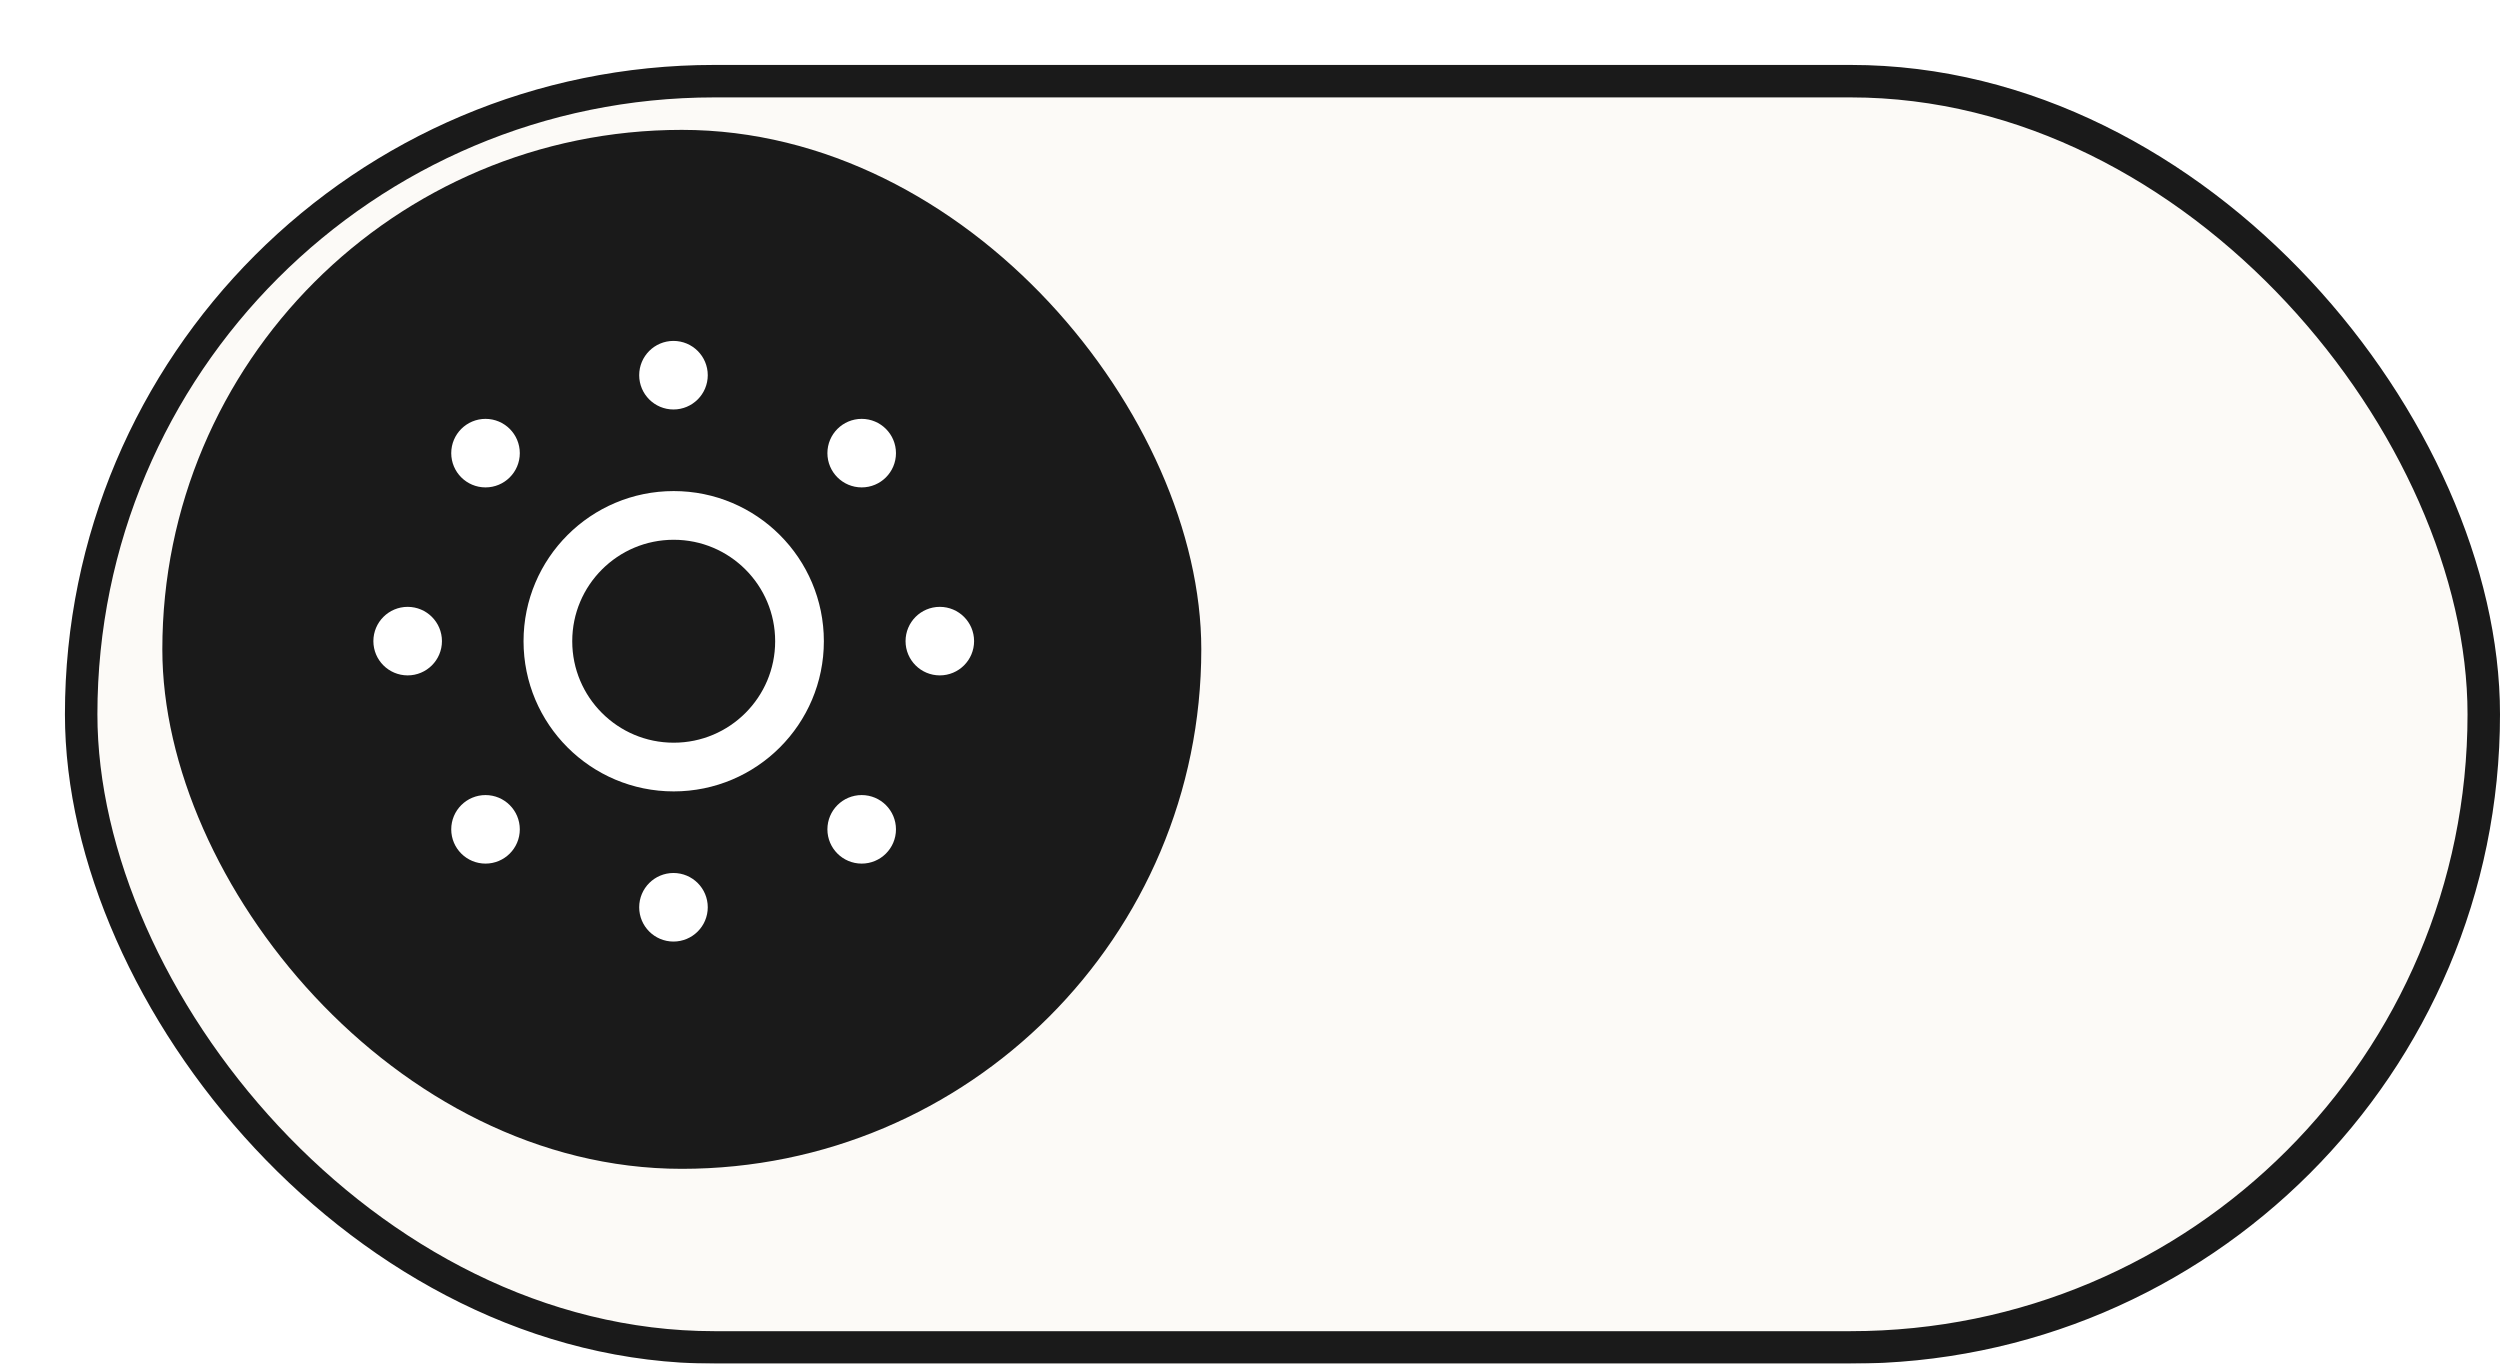 <svg width="77" height="42" viewBox="0 0 77 42" fill="none" xmlns="http://www.w3.org/2000/svg">
<g filter="url(#filter0_d_2863_21926)">
<rect width="75" height="40" rx="20" fill="#FCFAF7"/>
<rect x="0.5" y="0.5" width="74" height="39" rx="19.5" stroke="#1A1A1A"/>
</g>
<rect x="5" y="4" width="32" height="32" rx="16" fill="#1A1A1A"/>
<path d="M24.625 19.75C24.625 21.89 22.89 23.625 20.75 23.625C18.61 23.625 16.875 21.89 16.875 19.75C16.875 17.61 18.61 15.875 20.75 15.875C22.89 15.875 24.625 17.61 24.625 19.75Z" stroke="white" stroke-width="1.5"/>
<path d="M21.424 11.556C21.424 11.932 21.119 12.237 20.743 12.237C20.367 12.237 20.062 11.932 20.062 11.556C20.062 11.18 20.367 10.875 20.743 10.875C21.119 10.875 21.424 11.18 21.424 11.556Z" fill="white" stroke="white" stroke-width="0.75"/>
<path d="M21.424 27.944C21.424 28.32 21.119 28.625 20.743 28.625C20.367 28.625 20.062 28.32 20.062 27.944C20.062 27.568 20.367 27.263 20.743 27.263C21.119 27.263 21.424 27.568 21.424 27.944Z" fill="white" stroke="white" stroke-width="0.75"/>
<path d="M29.627 19.747C29.627 20.123 29.322 20.427 28.946 20.427C28.57 20.427 28.266 20.123 28.266 19.747C28.266 19.371 28.57 19.066 28.946 19.066C29.322 19.066 29.627 19.371 29.627 19.747Z" fill="white" stroke="white" stroke-width="0.75"/>
<path d="M13.237 19.747C13.237 20.123 12.932 20.427 12.556 20.427C12.18 20.427 11.875 20.123 11.875 19.747C11.875 19.371 12.18 19.066 12.556 19.066C12.932 19.066 13.237 19.371 13.237 19.747Z" fill="white" stroke="white" stroke-width="0.75"/>
<path d="M15.635 13.957C15.635 14.333 15.33 14.637 14.954 14.637C14.578 14.637 14.273 14.333 14.273 13.957C14.273 13.581 14.578 13.276 14.954 13.276C15.33 13.276 15.635 13.581 15.635 13.957Z" fill="white" stroke="white" stroke-width="0.75"/>
<path d="M27.221 25.544C27.221 25.92 26.916 26.224 26.54 26.224C26.164 26.224 25.859 25.92 25.859 25.544C25.859 25.168 26.164 24.863 26.54 24.863C26.916 24.863 27.221 25.168 27.221 25.544Z" fill="white" stroke="white" stroke-width="0.75"/>
<path d="M27.221 13.957C27.221 14.333 26.916 14.637 26.54 14.637C26.164 14.637 25.859 14.333 25.859 13.957C25.859 13.581 26.164 13.276 26.54 13.276C26.916 13.276 27.221 13.581 27.221 13.957Z" fill="white" stroke="white" stroke-width="0.75"/>
<path d="M15.635 25.544C15.635 25.92 15.33 26.224 14.954 26.224C14.578 26.224 14.273 25.92 14.273 25.544C14.273 25.168 14.578 24.863 14.954 24.863C15.33 24.863 15.635 25.168 15.635 25.544Z" fill="white" stroke="white" stroke-width="0.75"/>
<defs>
<filter id="filter0_d_2863_21926" x="0" y="0" width="77" height="42" filterUnits="userSpaceOnUse" color-interpolation-filters="sRGB">
<feFlood flood-opacity="0" result="BackgroundImageFix"/>
<feColorMatrix in="SourceAlpha" type="matrix" values="0 0 0 0 0 0 0 0 0 0 0 0 0 0 0 0 0 0 127 0" result="hardAlpha"/>
<feOffset dx="2" dy="2"/>
<feComposite in2="hardAlpha" operator="out"/>
<feColorMatrix type="matrix" values="0 0 0 0 0.102 0 0 0 0 0.102 0 0 0 0 0.102 0 0 0 1 0"/>
<feBlend mode="normal" in2="BackgroundImageFix" result="effect1_dropShadow_2863_21926"/>
<feBlend mode="normal" in="SourceGraphic" in2="effect1_dropShadow_2863_21926" result="shape"/>
</filter>
</defs>
</svg>
